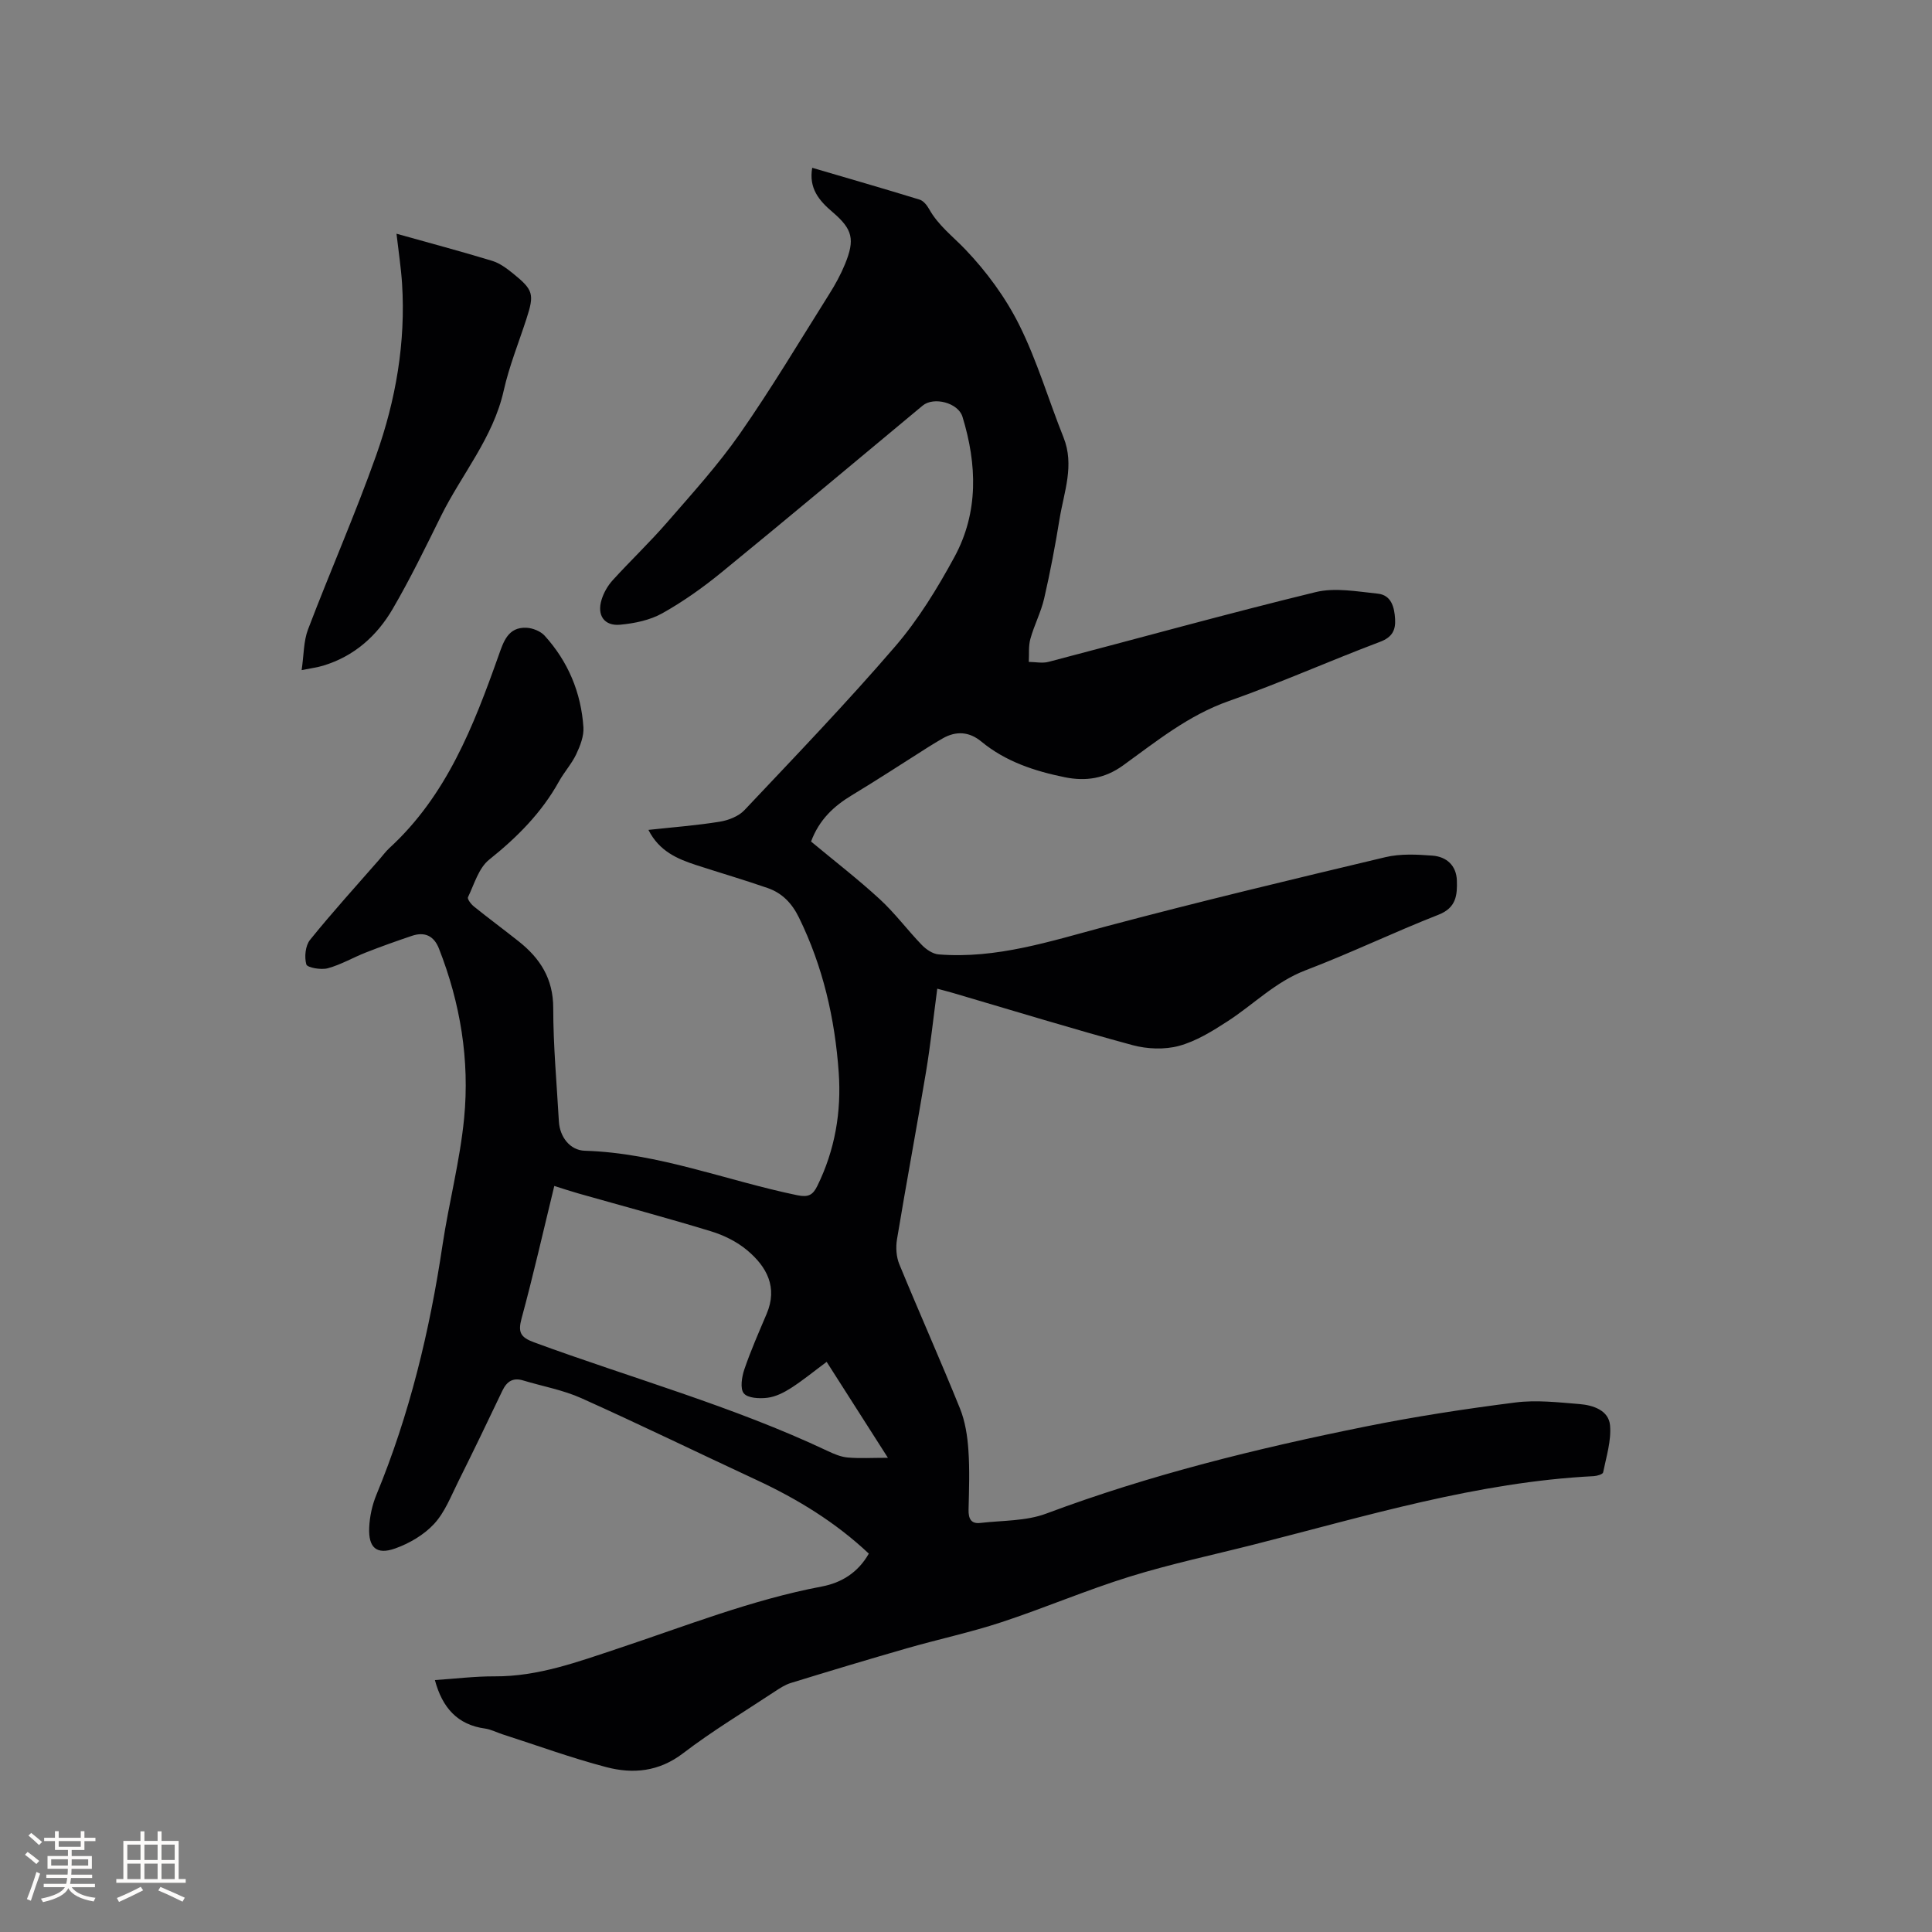 <svg enable-background="new 0 0 400 400" viewBox="0 0 400 400" xmlns="http://www.w3.org/2000/svg"><rect x="0" y="0" width="400" height="400" fill="#808080" stroke="none"/><path d="m90.04 347.84c4.16-.27 8.27-.79 12.38-.77 8.99.05 17.21-3 25.55-5.77 13.95-4.63 27.64-10.08 42.17-12.83 4.03-.76 7.48-2.84 9.74-6.81-6.88-6.48-14.76-11.3-23.25-15.25-12.1-5.62-24.09-11.47-36.26-16.93-3.81-1.71-8.05-2.46-12.08-3.68-2.1-.63-3.36.22-4.27 2.11-3 6.3-6.03 12.59-9.14 18.83-1.51 3.02-2.77 6.35-5 8.76-2.1 2.28-5.13 4.05-8.09 5.1-3.84 1.36-5.54-.18-5.35-4.35.1-2.28.62-4.66 1.49-6.77 6.86-16.61 11.03-33.91 13.68-51.65 1.32-8.8 3.62-17.47 4.48-26.3 1.17-12.04-.77-23.84-5.22-35.16-1.04-2.63-2.95-3.5-5.57-2.62-3.2 1.08-6.39 2.21-9.54 3.45-2.66 1.04-5.17 2.53-7.9 3.27-1.39.38-4.25-.13-4.44-.8-.43-1.54-.2-3.88.77-5.08 4.59-5.69 9.52-11.11 14.33-16.62.7-.8 1.32-1.67 2.1-2.39 11.83-10.85 17.42-25.24 22.61-39.86 1.01-2.84 1.93-5.91 5.74-5.75 1.31.05 2.95.71 3.8 1.65 4.85 5.35 7.54 11.76 8.02 18.95.12 1.83-.67 3.85-1.48 5.57-.94 1.99-2.49 3.69-3.57 5.63-3.61 6.51-8.67 11.58-14.46 16.21-2.17 1.73-3.09 5.07-4.39 7.78-.18.37.64 1.45 1.23 1.92 3.05 2.46 6.21 4.79 9.28 7.23 4.43 3.51 7.14 7.72 7.14 13.77 0 7.83.73 15.67 1.17 23.5.18 3.19 2.29 5.98 5.37 6.07 15.22.46 29.32 6.18 43.99 9.21 2.3.47 3.22-.04 4.15-1.93 3.65-7.43 5-15.31 4.43-23.46-.79-11.18-3.26-21.95-8.24-32.11-1.45-2.96-3.47-5.06-6.47-6.1-4.89-1.7-9.86-3.15-14.78-4.75-3.94-1.28-7.68-2.88-9.91-7.29 5.14-.56 9.96-.92 14.73-1.69 1.82-.29 3.94-1.11 5.16-2.41 10.54-11.17 21.2-22.26 31.21-33.9 4.79-5.57 8.73-12.02 12.26-18.51 5.02-9.25 4.68-19.17 1.66-29.03-.89-2.9-5.96-4.21-8.25-2.3-13.86 11.52-27.67 23.11-41.62 34.51-3.84 3.14-7.95 6.06-12.27 8.48-2.57 1.44-5.75 2.09-8.73 2.37-3.29.31-4.84-1.94-3.86-5.14.44-1.47 1.28-2.94 2.32-4.08 3.68-4.05 7.67-7.83 11.25-11.96 5.19-5.98 10.56-11.89 15.08-18.37 6.54-9.38 12.41-19.23 18.5-28.91 1.24-1.96 2.37-4.03 3.25-6.17 2.1-5.13 1.61-7.24-2.57-10.8-2.79-2.38-4.95-4.91-4.21-9.17 7.5 2.2 14.89 4.33 22.24 6.59.78.24 1.51 1.15 1.95 1.93 1.88 3.39 4.89 5.65 7.49 8.36 4.4 4.6 8.34 9.96 11.18 15.65 3.71 7.44 6.07 15.54 9.17 23.29 2.31 5.78.1 11.27-.81 16.83-.9 5.54-1.94 11.06-3.2 16.53-.66 2.85-2.07 5.52-2.85 8.35-.42 1.5-.24 3.18-.33 4.77 1.37.01 2.81.33 4.09-.01 18.43-4.82 36.8-9.93 55.3-14.44 4.03-.98 8.59-.12 12.86.32 2.82.29 3.45 2.82 3.59 5.27.13 2.31-.61 3.76-3.13 4.71-10.5 3.96-20.76 8.55-31.34 12.27-8.32 2.93-14.95 8.33-21.86 13.32-3.8 2.74-7.73 3.31-12.01 2.45-6.26-1.27-12.28-3.23-17.34-7.41-2.46-2.03-5.18-2.25-7.99-.64-1.01.58-2.01 1.18-2.99 1.8-5.27 3.33-10.48 6.75-15.82 9.97-3.74 2.26-6.75 5.05-8.44 9.58 4.71 3.92 9.65 7.73 14.22 11.93 3.15 2.89 5.73 6.4 8.72 9.49.9.93 2.26 1.85 3.47 1.95 11.99.96 23.18-2.74 34.55-5.77 19.22-5.12 38.58-9.75 57.94-14.36 3.11-.74 6.52-.57 9.76-.32 2.9.22 4.95 2.03 5.05 5.16.09 2.99-.11 5.63-3.79 7.07-9.26 3.63-18.25 7.97-27.54 11.51-6.24 2.38-10.74 7.06-16.13 10.55-3.16 2.05-6.51 4.13-10.08 5.1-2.98.81-6.57.66-9.59-.15-12.46-3.38-24.81-7.17-37.2-10.81-.99-.29-1.98-.54-3.25-.88-.78 5.87-1.39 11.55-2.32 17.17-1.93 11.59-4.1 23.14-6.02 34.73-.27 1.65-.15 3.61.48 5.14 4.11 9.99 8.51 19.85 12.56 29.86 1.07 2.66 1.54 5.66 1.74 8.54.29 4.12.14 8.27.04 12.4-.04 1.82.47 3 2.42 2.77 4.58-.53 9.46-.36 13.67-1.94 21.5-8.05 43.67-13.5 66.1-18.02 10.26-2.07 20.63-3.66 31.02-4.98 4.36-.56 8.89-.03 13.31.33 2.82.23 6.01 1.31 6.29 4.39.29 3.19-.78 6.52-1.43 9.76-.08.38-1.25.73-1.93.77-24.12 1.22-47.07 8.25-70.25 14.13-8.62 2.19-17.34 4.04-25.82 6.67-8.98 2.78-17.66 6.51-26.6 9.45-6.41 2.11-13.04 3.52-19.54 5.39-8.04 2.31-16.04 4.72-24.03 7.18-1.18.36-2.29 1.09-3.34 1.78-6.37 4.21-12.93 8.16-18.98 12.78-5.01 3.82-10.36 4.32-15.91 2.86-7.25-1.9-14.32-4.49-21.47-6.79-1.21-.39-2.38-1.01-3.61-1.19-5.7-.78-8.85-4.29-10.39-10.04zm24.72-102.3c-2.28 9.35-4.33 18.43-6.77 27.41-.78 2.89-.25 3.92 2.59 4.97 20.25 7.44 41.13 13.21 60.71 22.46 1.33.63 2.77 1.25 4.21 1.38 2.49.22 5.02.06 8.33.06-4.6-7.21-8.57-13.43-12.68-19.86-2.62 1.94-4.9 3.82-7.37 5.41-1.47.94-3.18 1.81-4.87 2.02-1.64.21-4.08.1-4.91-.91-.81-.98-.42-3.4.11-4.97 1.33-3.9 3-7.68 4.61-11.48 2.35-5.53.02-9.78-4.02-13.17-2.12-1.78-4.83-3.12-7.49-3.93-9.1-2.78-18.3-5.24-27.46-7.84-1.59-.45-3.17-.98-4.99-1.55z" fill="#010103"/><path d="m62.45 138.74c.47-3.16.39-5.98 1.32-8.42 4.59-12.06 9.8-23.89 14.11-36.04 4.06-11.44 6.14-23.36 5.36-35.6-.21-3.24-.71-6.46-1.15-10.29 6.88 1.93 13.39 3.66 19.82 5.62 1.57.48 3.01 1.57 4.32 2.62 4.22 3.41 4.42 4.29 2.76 9.4-1.6 4.93-3.57 9.79-4.7 14.83-2.19 9.8-8.71 17.33-13 26.01-3.19 6.45-6.34 12.94-9.96 19.15-3.27 5.63-8 9.86-14.43 11.8-1.18.36-2.42.51-4.45.92z" fill="#010103"/><g fill="#fcfbfa"><path d="m5.17 384 .55-.58c.85.61 1.65 1.24 2.4 1.87l-.59.64c-.83-.73-1.62-1.38-2.36-1.93m1.22 9.53-.82-.34c.71-1.76 1.37-3.64 1.98-5.63.24.13.5.25.76.36-.6 1.67-1.24 3.54-1.92 5.61m-.5-13.5.57-.54c.56.44 1.31 1.06 2.26 1.87l-.64.64c-.68-.66-1.41-1.32-2.19-1.97m3.25.46h2.24v-1.36h.77v1.36h4.57v-1.36h.76v1.36h2.28v.69h-2.28v1.84h-2.64v1.26h4.18v2.64h-4.21c0 .45-.02.86-.05 1.21h4.32v.69h-4.38c-.04.34-.1.75-.19 1.22h5.15v.69h-4.82c.87 1.19 2.51 1.92 4.93 2.19-.17.31-.3.57-.37.76-2.77-.49-4.52-1.41-5.26-2.76-.56 1.26-2.3 2.23-5.24 2.9-.12-.24-.26-.48-.43-.72 2.73-.55 4.38-1.34 4.96-2.38h-4.38v-.69h4.65c.1-.38.17-.79.21-1.22h-4.32v-.69h4.4c.03-.34.05-.75.05-1.21h-4.2v-2.64h4.23v-1.26h-2.69v-1.84h-2.24zm1.46 4.46v1.29h3.45c.01-.4.02-.57.01-.53v-.32-.45h-3.46zm1.55-2.59h4.57v-1.19h-4.57zm6.11 2.59h-3.42v.77c-.01.19-.01.37-.02.53h3.44z"/><path d="m32.63 379.16h.82v1.98h3.54v7.89h1.46v.78h-14.37v-.78h1.46v-7.89h3.54v-1.98h.82v1.98h2.73zm-3.49 11.48.5.73c-1.61.82-3.28 1.63-5 2.41-.13-.27-.28-.55-.44-.82 1.75-.72 3.4-1.49 4.94-2.32m-2.78-5.55h2.73v-3.18h-2.73zm0 3.95h2.73v-3.2h-2.73zm3.54-3.95h2.73v-3.18h-2.73zm0 3.95h2.73v-3.2h-2.73zm7.89 4.68c-1.84-.92-3.51-1.7-5.02-2.32l.45-.73c1.89.8 3.57 1.55 5.04 2.23zm-1.62-11.81h-2.73v3.18h2.73zm-2.73 7.13h2.73v-3.2h-2.73z"/></g></svg>